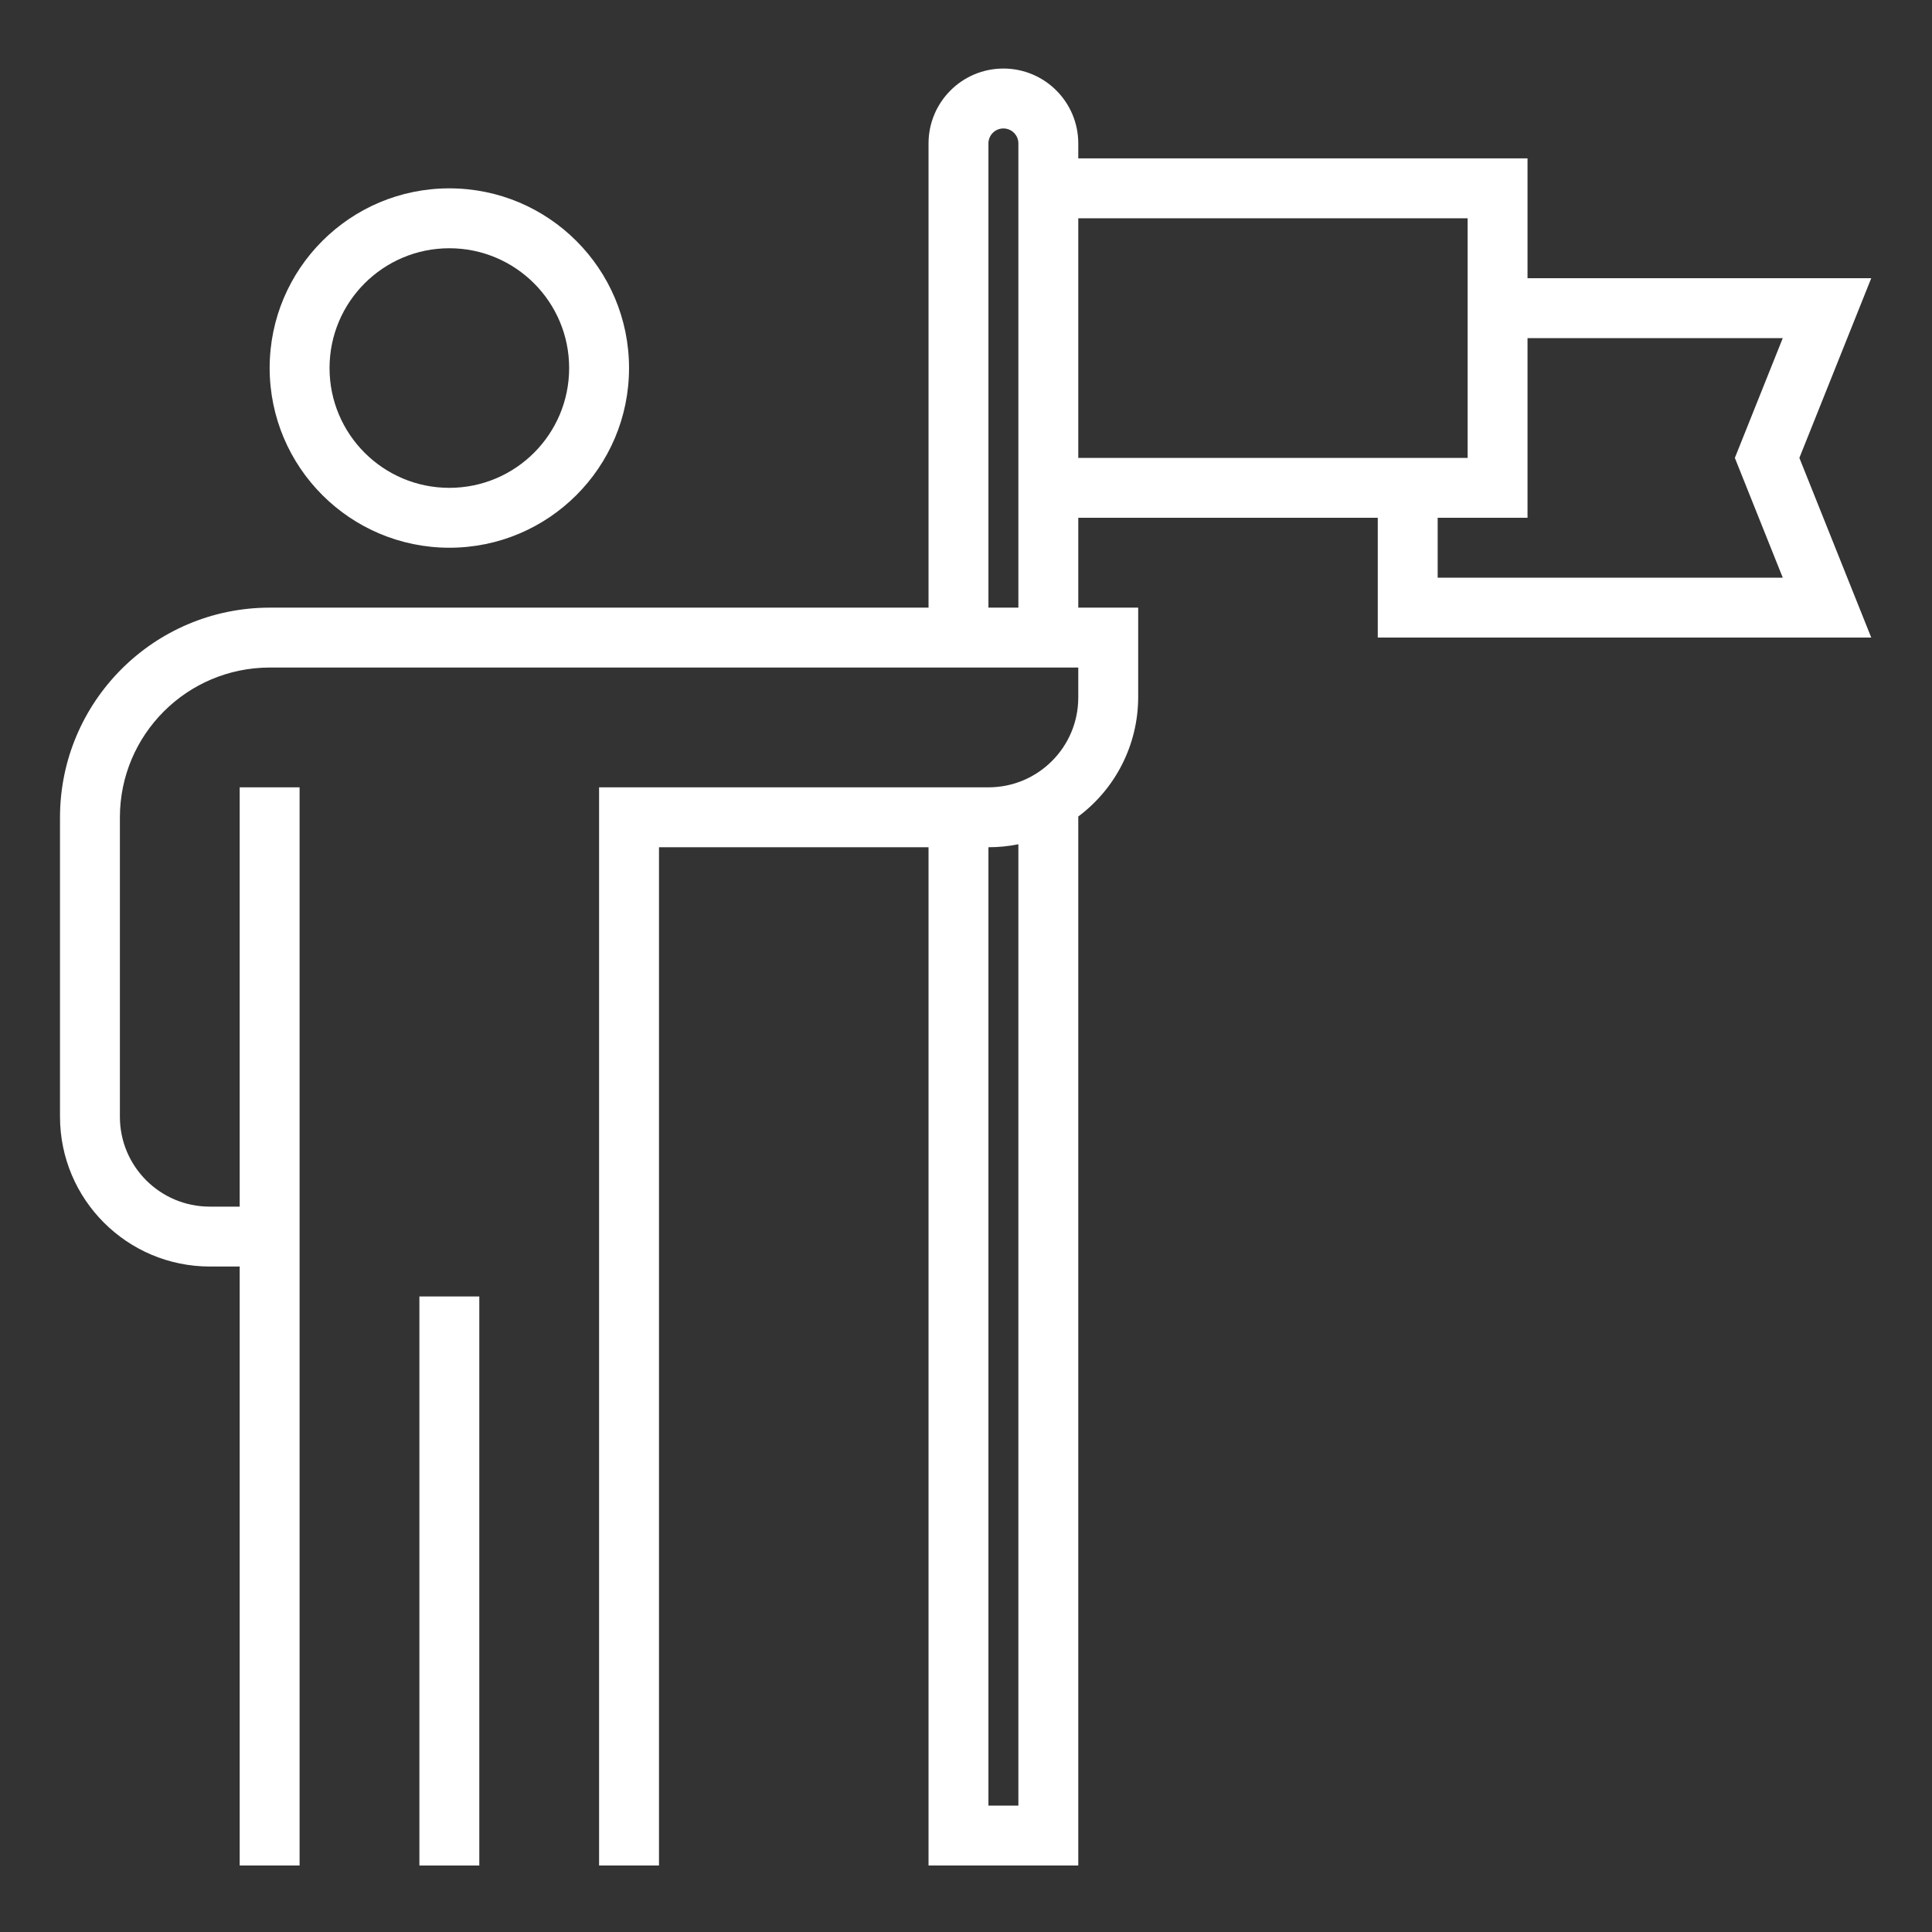 <?xml version="1.0"?>
<svg xmlns="http://www.w3.org/2000/svg" height="512px" viewBox="-20 -23 644.001 644" width="512px"><rect x="-20" y="-23" width="644.001" height="644" fill="#333333" stroke="none"/><g><path d="m129.781 159.578c33.078 0 59.898-26.812 59.898-59.898 0-33.078-26.82-59.898-59.898-59.898s-59.898 26.82-59.898 59.898c.035 33.07 26.828 59.871 59.898 59.898zm0-99.828c22.051 0 39.934 17.879 39.934 39.93 0 22.059-17.883 39.934-39.934 39.934-22.055 0-39.934-17.875-39.934-39.934 0-22.051 17.879-39.93 39.934-39.93zm0 0" data-original="#000000" class="active-path" data-old_color="#000000" fill="#FFFFFF"/><path d="m119.797 409.156h19.969v189.68h-19.969zm0 0" data-original="#000000" class="active-path" data-old_color="#000000" fill="#FFFFFF"/><path d="m603.75 69.73h-114.578v-39.934h-149.746v-4.988c0-13.781-11.172-24.961-24.957-24.961s-24.957 11.18-24.957 24.961v154.738h-219.629c-38.578.043-69.84 31.309-69.883 69.879v99.832c.035 27.559 22.359 49.887 49.914 49.918h9.984v199.66h19.965v-359.391h-19.965v139.762h-9.984c-16.539 0-29.949-13.402-29.949-29.949v-99.832c.035-27.551 22.359-49.879 49.918-49.914h269.543v9.984c0 16.543-13.41 29.949-29.949 29.949h-129.781v359.391h19.969v-339.426h89.848v339.426h49.914v-349.668c12.523-9.348 19.922-24.039 19.969-39.672v-29.949h-19.969v-29.949h99.832v39.93h164.492l-23.957-59.898zm-284.289 509.141h-9.984v-319.461c3.355.004 6.699-.324 9.984-.992zm0-399.324h-9.984v-154.738c0-2.754 2.234-4.992 4.992-4.992s4.992 2.238 4.992 4.992zm19.965-129.781h129.781v79.863h-129.781zm234.832 119.797h-115.035v-19.965h29.949v-59.898h85.086l-15.973 39.93zm0 0" data-original="#000000" class="active-path" data-old_color="#000000" fill="#FFFFFF"/></g> </svg>
